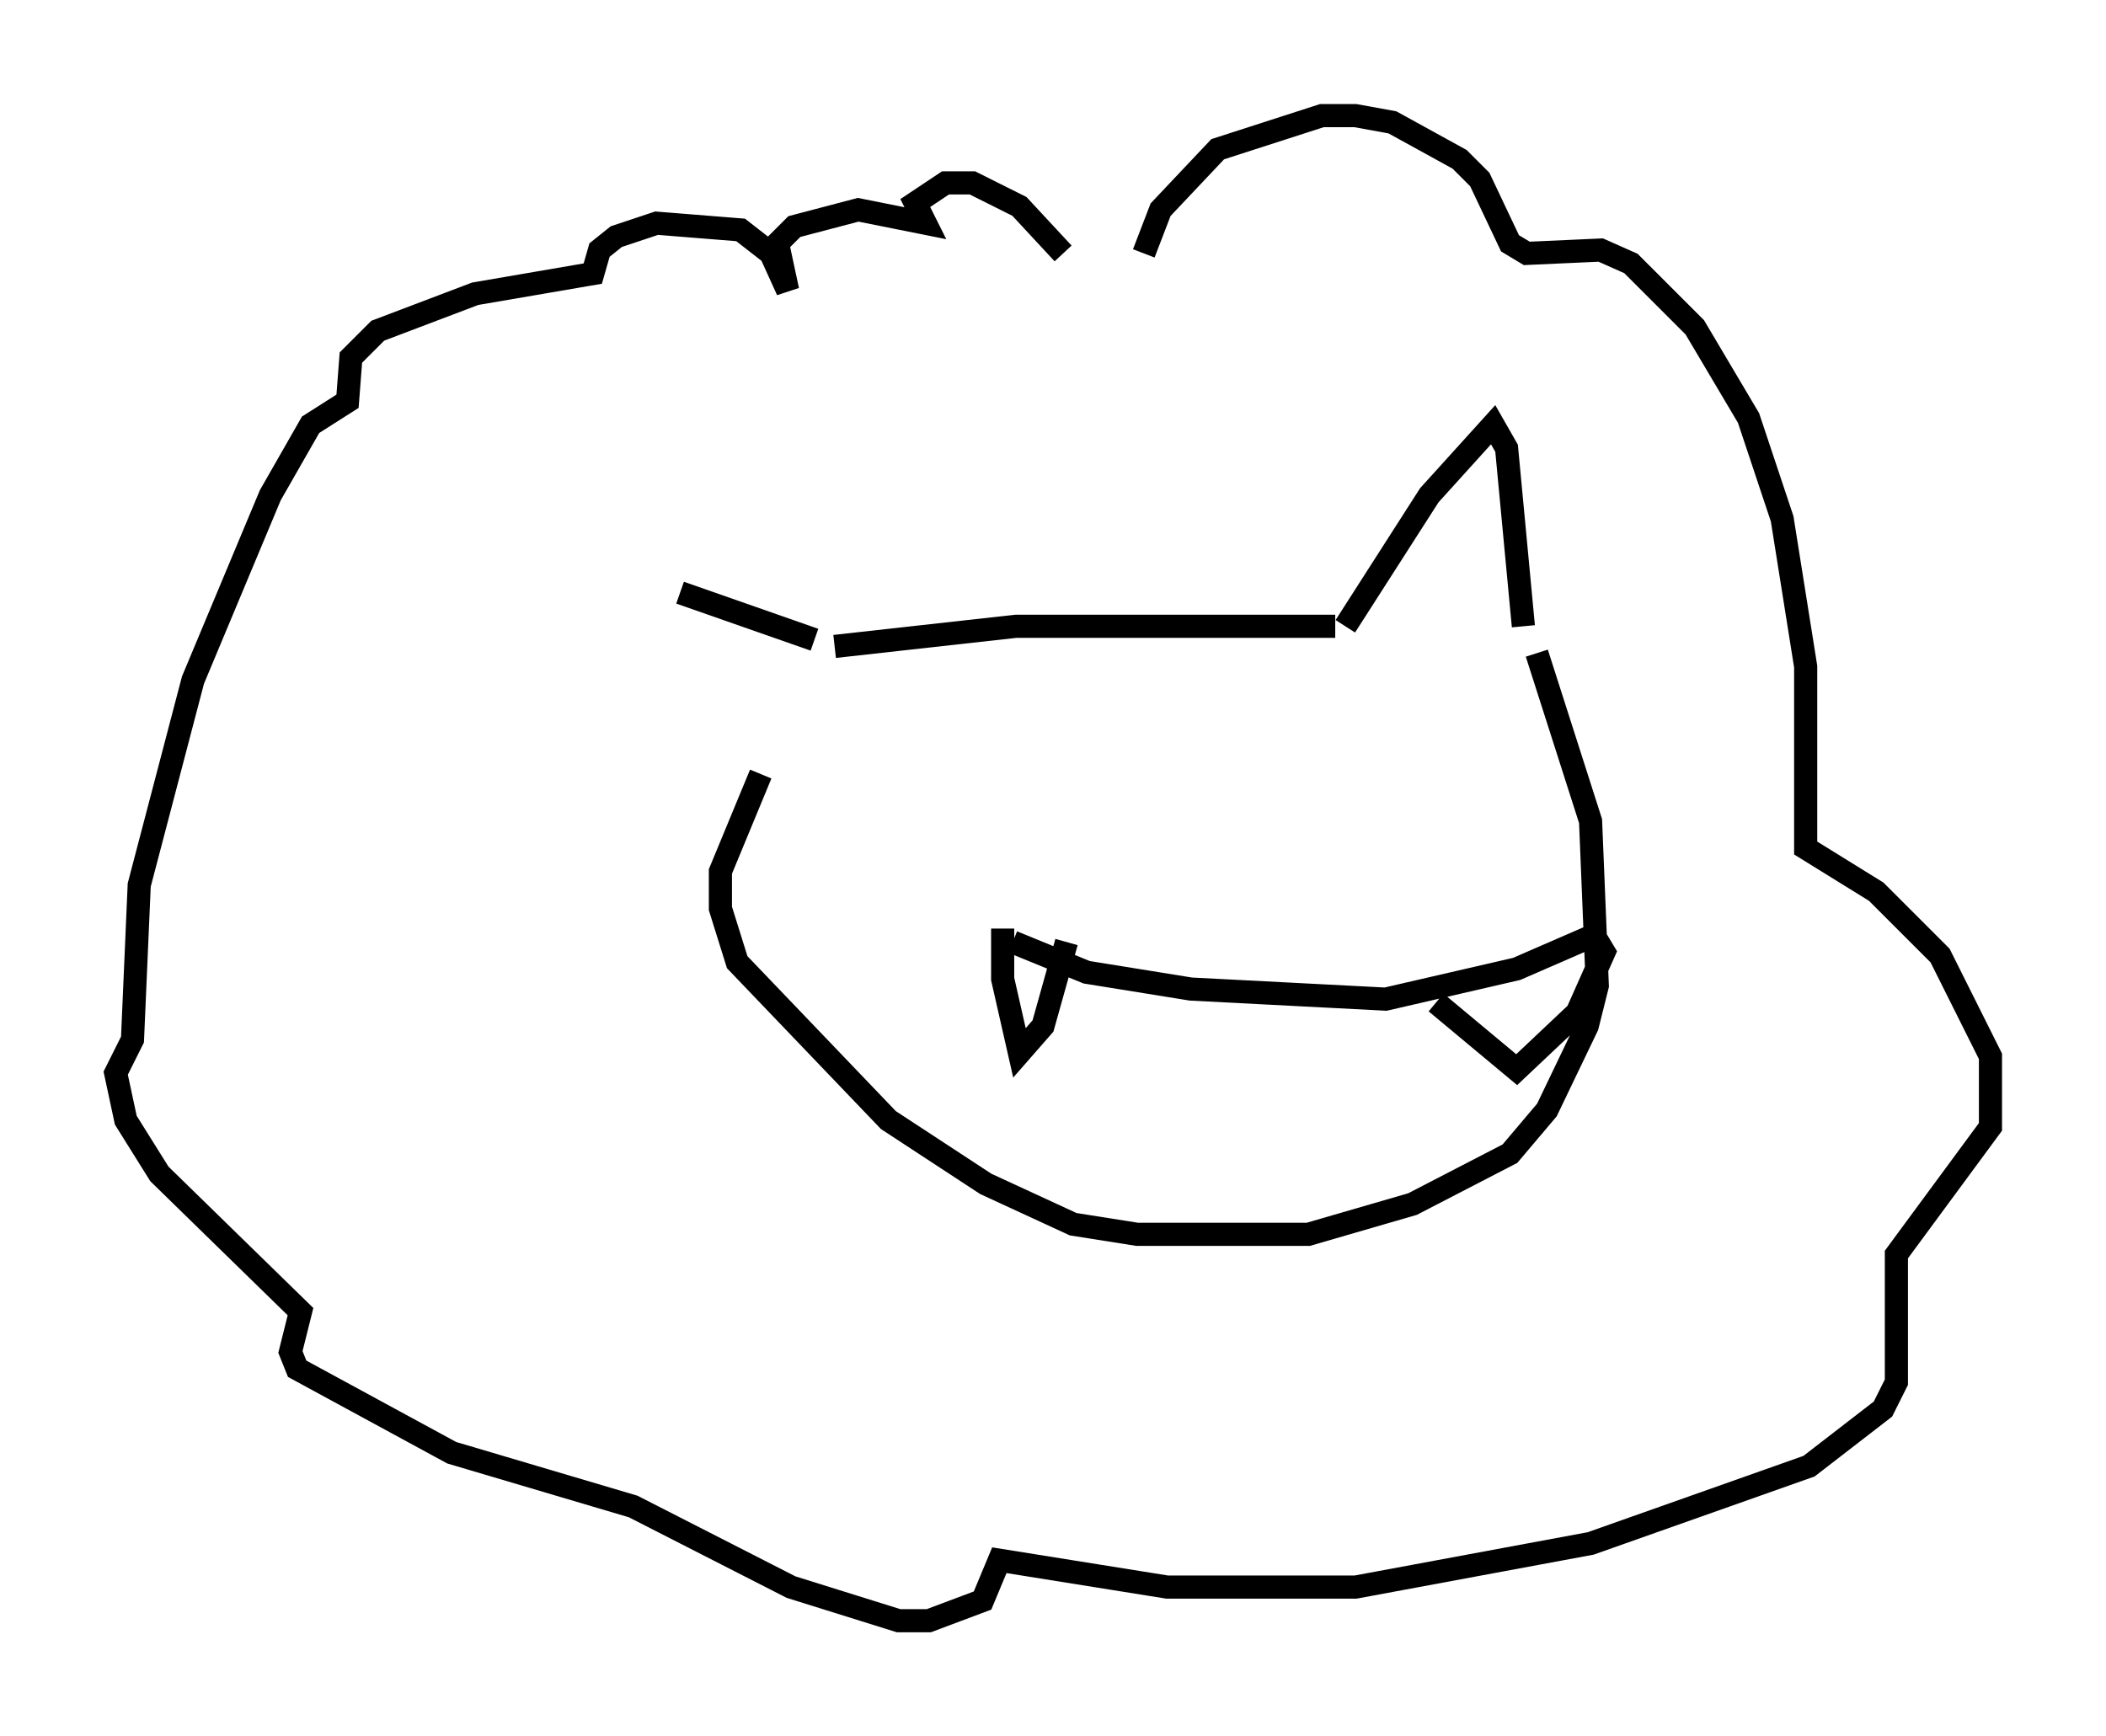 <?xml version="1.0" encoding="utf-8" ?>
<svg baseProfile="full" height="75.072" version="1.1" width="91.05" xmlns="http://www.w3.org/2000/svg" xmlns:ev="http://www.w3.org/2001/xml-events" xmlns:xlink="http://www.w3.org/1999/xlink"><defs /><rect fill="white" height="75.072" width="91.05" x="0" y="0" /><path d="M30.709, 31 m-1.307, -5.374 l5.81, 2.034 m0.872, 0.291 l7.844, -0.872 13.799, 0.0 m0.436, 0.0 l3.631, -5.665 2.76, -3.05 l0.581, 1.017 0.726, 7.698 m0.581, 1.162 l2.324, 7.263 0.291, 7.117 l-0.436, 1.743 -1.743, 3.631 l-1.598, 1.888 -4.212, 2.179 l-4.503, 1.307 -7.408, 0.0 l-2.76, -0.436 -3.777, -1.743 l-4.212, -2.76 -6.536, -6.827 l-0.726, -2.324 0.0, -1.598 l1.743, -4.212 m10.894, 7.263 l3.196, 1.307 4.503, 0.726 l8.425, 0.436 5.665, -1.307 l3.341, -1.453 0.436, 0.726 l-1.162, 2.615 -2.615, 2.469 l-3.486, -2.905 m-18.737, -3.196 l0.0, 2.179 0.726, 3.196 l1.017, -1.162 1.017, -3.631 m3.341, -29.776 l0.726, -1.888 2.469, -2.615 l4.503, -1.453 1.453, 0.0 l1.598, 0.291 2.905, 1.598 l0.872, 0.872 1.307, 2.76 l0.726, 0.436 3.196, -0.145 l1.307, 0.581 2.76, 2.76 l2.324, 3.922 1.453, 4.358 l1.017, 6.391 0.0, 7.844 l3.05, 1.888 2.76, 2.76 l2.179, 4.358 0.0, 3.05 l-4.067, 5.52 0.0, 5.52 l-0.581, 1.162 -3.196, 2.469 l-9.441, 3.341 -10.168, 1.888 l-8.134, 0.0 -7.263, -1.162 l-0.726, 1.743 -2.324, 0.872 l-1.307, 0.0 -4.648, -1.453 l-6.827, -3.486 -7.844, -2.324 l-6.682, -3.631 -0.291, -0.726 l0.436, -1.743 -6.101, -5.955 l-1.453, -2.324 -0.436, -2.034 l0.726, -1.453 0.291, -6.682 l2.324, -8.86 3.341, -7.989 l1.743, -3.05 1.598, -1.017 l0.145, -1.888 1.162, -1.162 l4.212, -1.598 5.084, -0.872 l0.291, -1.017 0.726, -0.581 l1.743, -0.581 3.631, 0.291 l1.307, 1.017 0.726, 1.598 l-0.436, -2.034 0.726, -0.726 l2.76, -0.726 2.905, 0.581 l-0.436, -0.872 1.307, -0.872 l1.162, 0.0 2.034, 1.017 l1.888, 2.034 " fill="none" stroke="black" stroke-width="1" /></svg>